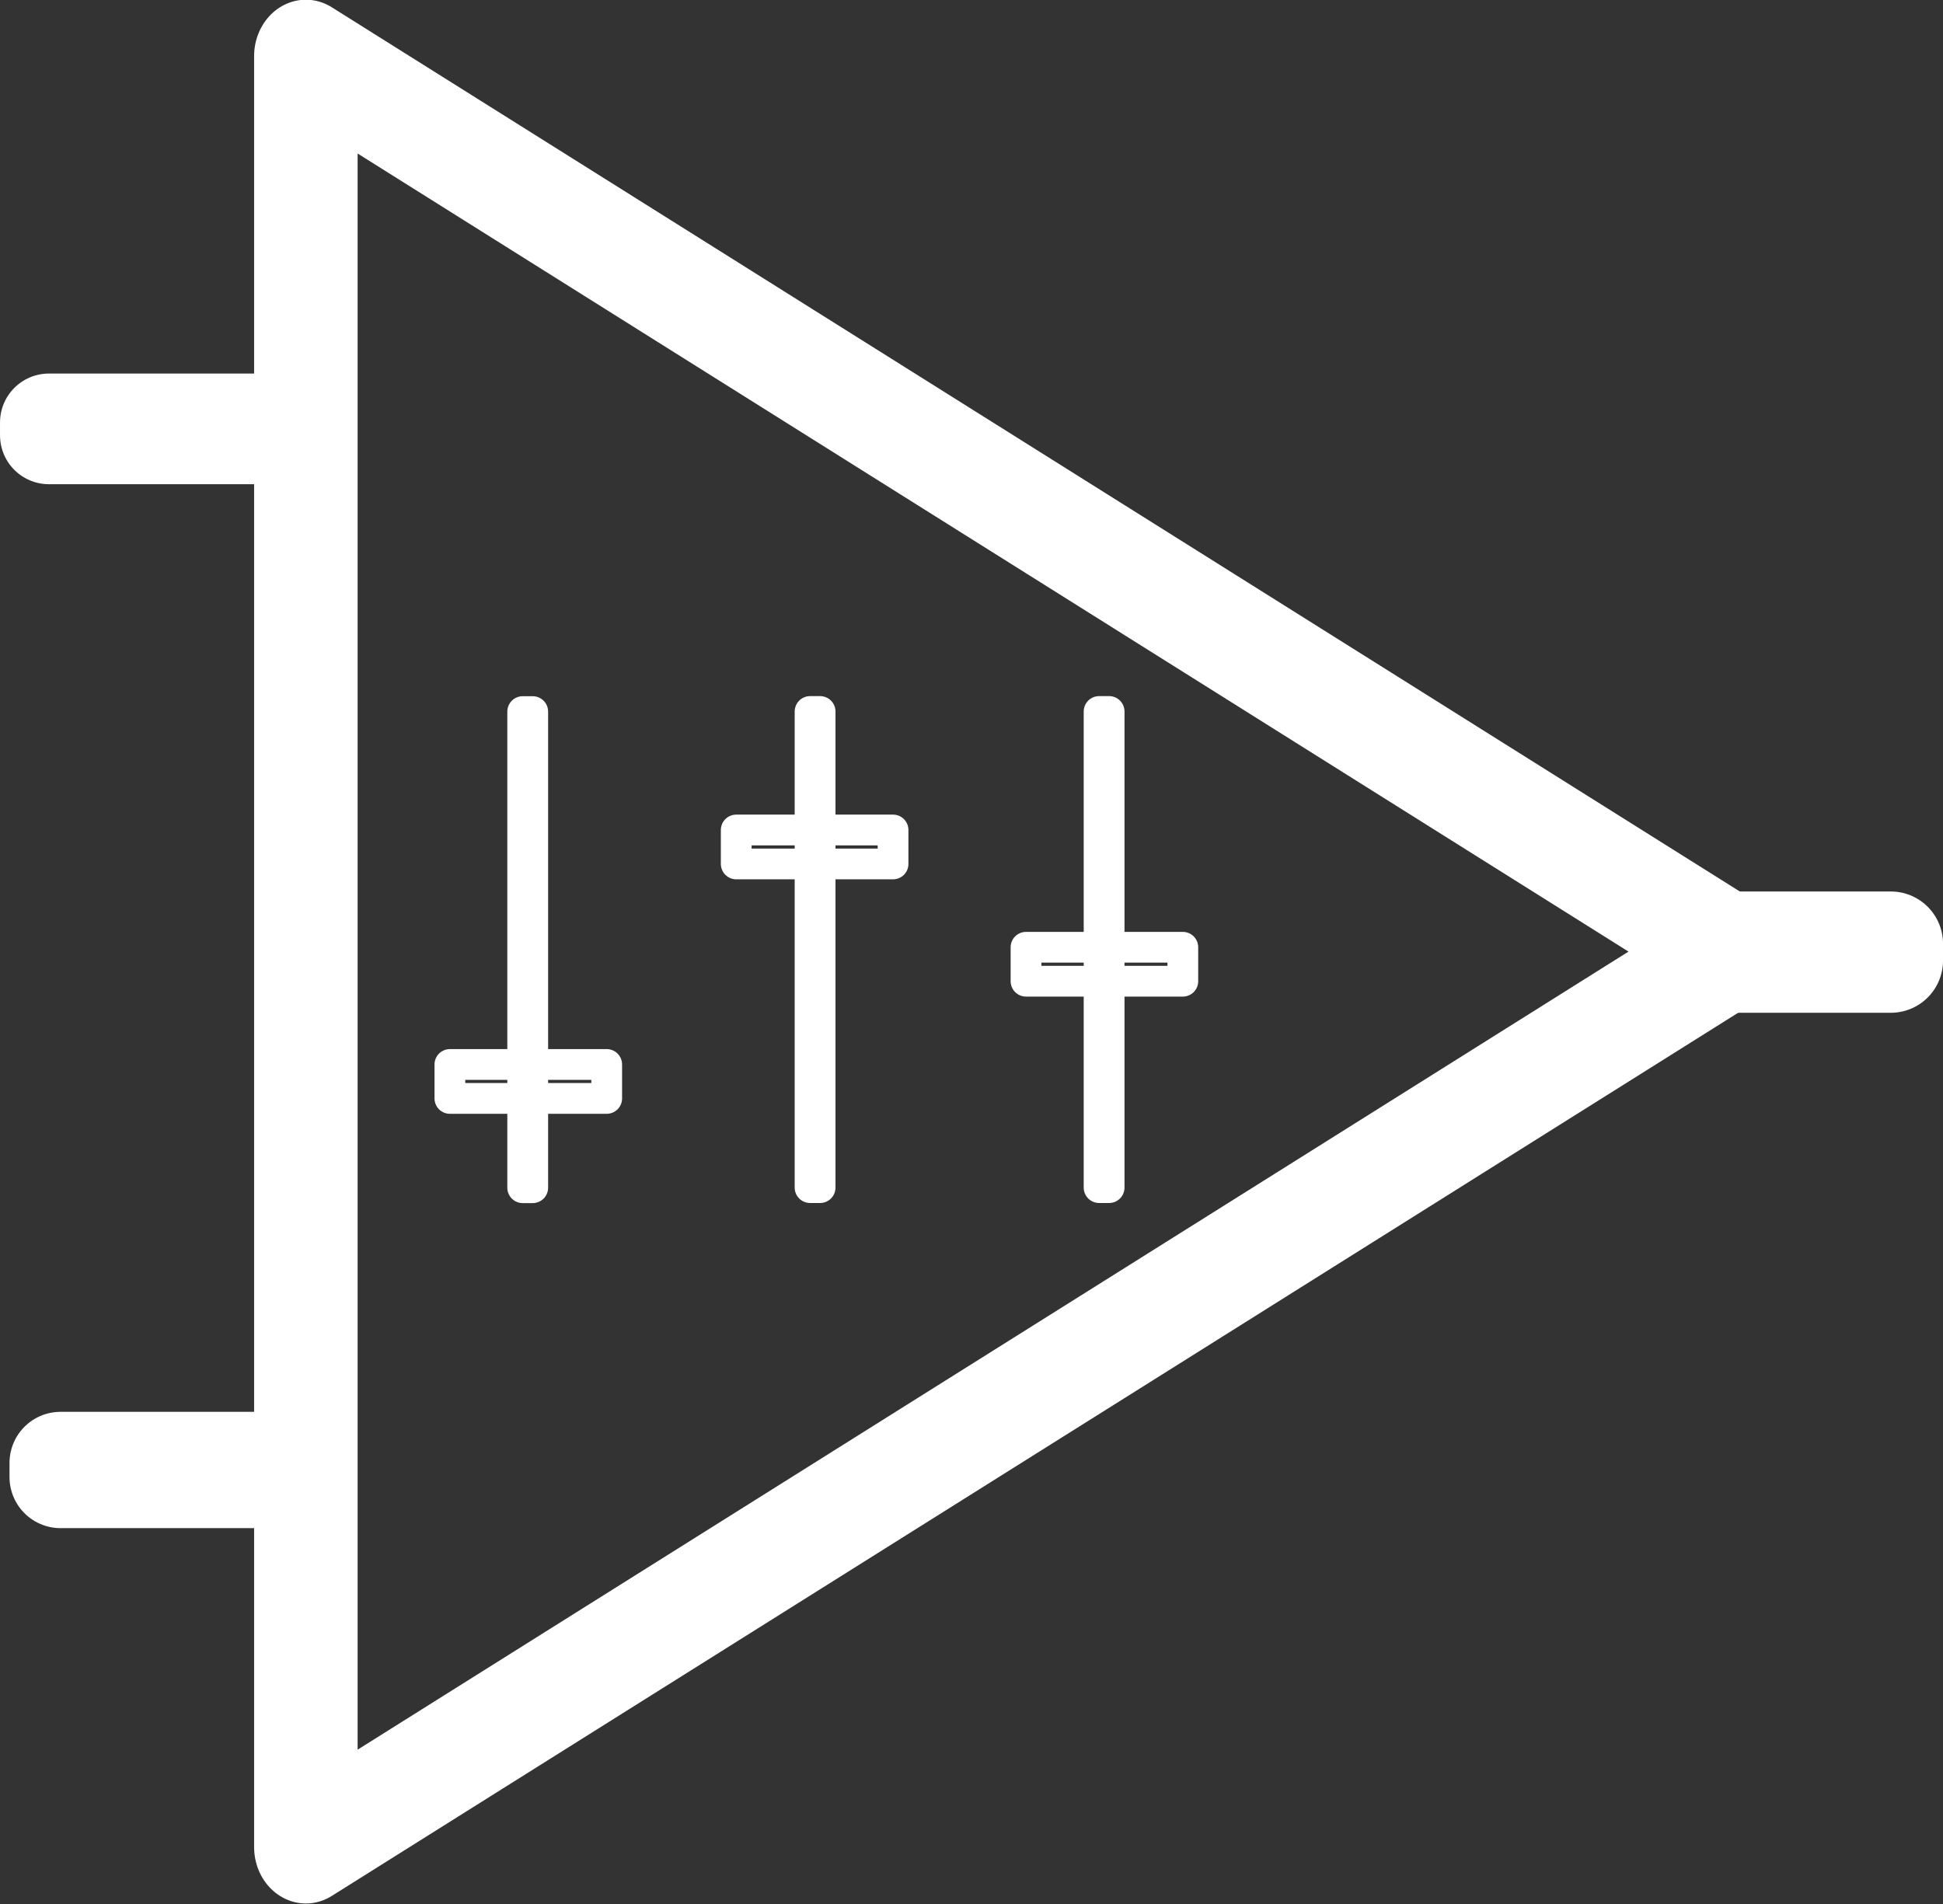<?xml version="1.0" encoding="UTF-8" standalone="no"?>
<!-- Created with Inkscape (http://www.inkscape.org/) -->

<svg
   width="56.477mm"
   height="55.354mm"
   viewBox="0 0 56.477 55.354"
   version="1.1"
   id="svg5"
   xml:space="preserve"
   xmlns="http://www.w3.org/2000/svg"
   xmlns:svg="http://www.w3.org/2000/svg"><rect x="0" y="0" width="56.477" height="55.354" fill="#333333" stroke="none"/><defs
     id="defs2" /><g
     id="layer1"
     transform="translate(-66.774,-112.129)"><g
       id="g8114"><path
         style="fill:none;fill-opacity:1;stroke:#FFFFFF;stroke-width:3.26;stroke-linecap:butt;stroke-linejoin:round;stroke-dasharray:none;stroke-opacity:1"
         id="path113"
         d="M 54.07,59.258 9.158,85.188 V 33.328 Z"
         transform="matrix(0.923,0,0,1.004,67.212,80.296)" /><rect
         style="fill:none;fill-opacity:1;stroke:#FFFFFF;stroke-width:2.843;stroke-linecap:butt;stroke-linejoin:round;stroke-dasharray:none;stroke-opacity:1"
         id="rect3310"
         width="6.778"
         height="0.374"
         x="68.196"
         y="124.409" /><rect
         style="fill:none;fill-opacity:1;stroke:#FFFFFF;stroke-width:3.037;stroke-linecap:butt;stroke-linejoin:round;stroke-dasharray:none;stroke-opacity:1"
         id="rect3310-3"
         width="5.901"
         height="0.489"
         x="115.832"
         y="139.562" /><rect
         style="fill:none;fill-opacity:1;stroke:#FFFFFF;stroke-width:2.967;stroke-linecap:butt;stroke-linejoin:round;stroke-dasharray:none;stroke-opacity:1"
         id="rect3310-8"
         width="6.667"
         height="0.414"
         x="68.534"
         y="154.653" /></g><g
       id="g17654"
       transform="translate(-1.058,0.352)"><rect
         style="fill:none;fill-opacity:1;stroke:#FFFFFF;stroke-width:0.896;stroke-linecap:butt;stroke-linejoin:round;stroke-dasharray:none;stroke-opacity:1"
         id="rect8842"
         width="0.29"
         height="13.839"
         x="99.78"
         y="132.46" /><rect
         style="fill:none;fill-opacity:1;stroke:#FFFFFF;stroke-width:0.896;stroke-linecap:butt;stroke-linejoin:round;stroke-dasharray:none;stroke-opacity:1"
         id="rect8842-7"
         width="0.29"
         height="13.839"
         x="91.379"
         y="132.46" /><rect
         style="fill:none;fill-opacity:1;stroke:#FFFFFF;stroke-width:0.896;stroke-linecap:butt;stroke-linejoin:round;stroke-dasharray:none;stroke-opacity:1"
         id="rect8842-7-8"
         width="0.29"
         height="13.839"
         x="83.026"
         y="132.463" /><rect
         style="fill:none;fill-opacity:1;stroke:#FFFFFF;stroke-width:0.894;stroke-linecap:butt;stroke-linejoin:round;stroke-dasharray:none;stroke-opacity:1"
         id="rect12520"
         width="4.558"
         height="0.987"
         x="80.909"
         y="142.72" /><rect
         style="fill:none;fill-opacity:1;stroke:#FFFFFF;stroke-width:0.894;stroke-linecap:butt;stroke-linejoin:round;stroke-dasharray:none;stroke-opacity:1"
         id="rect12520-8"
         width="4.558"
         height="0.987"
         x="89.232"
         y="135.904" /><rect
         style="fill:none;fill-opacity:1;stroke:#FFFFFF;stroke-width:0.894;stroke-linecap:butt;stroke-linejoin:round;stroke-dasharray:none;stroke-opacity:1"
         id="rect12520-8-3"
         width="4.558"
         height="0.987"
         x="97.655"
         y="139.313" /></g></g></svg>
